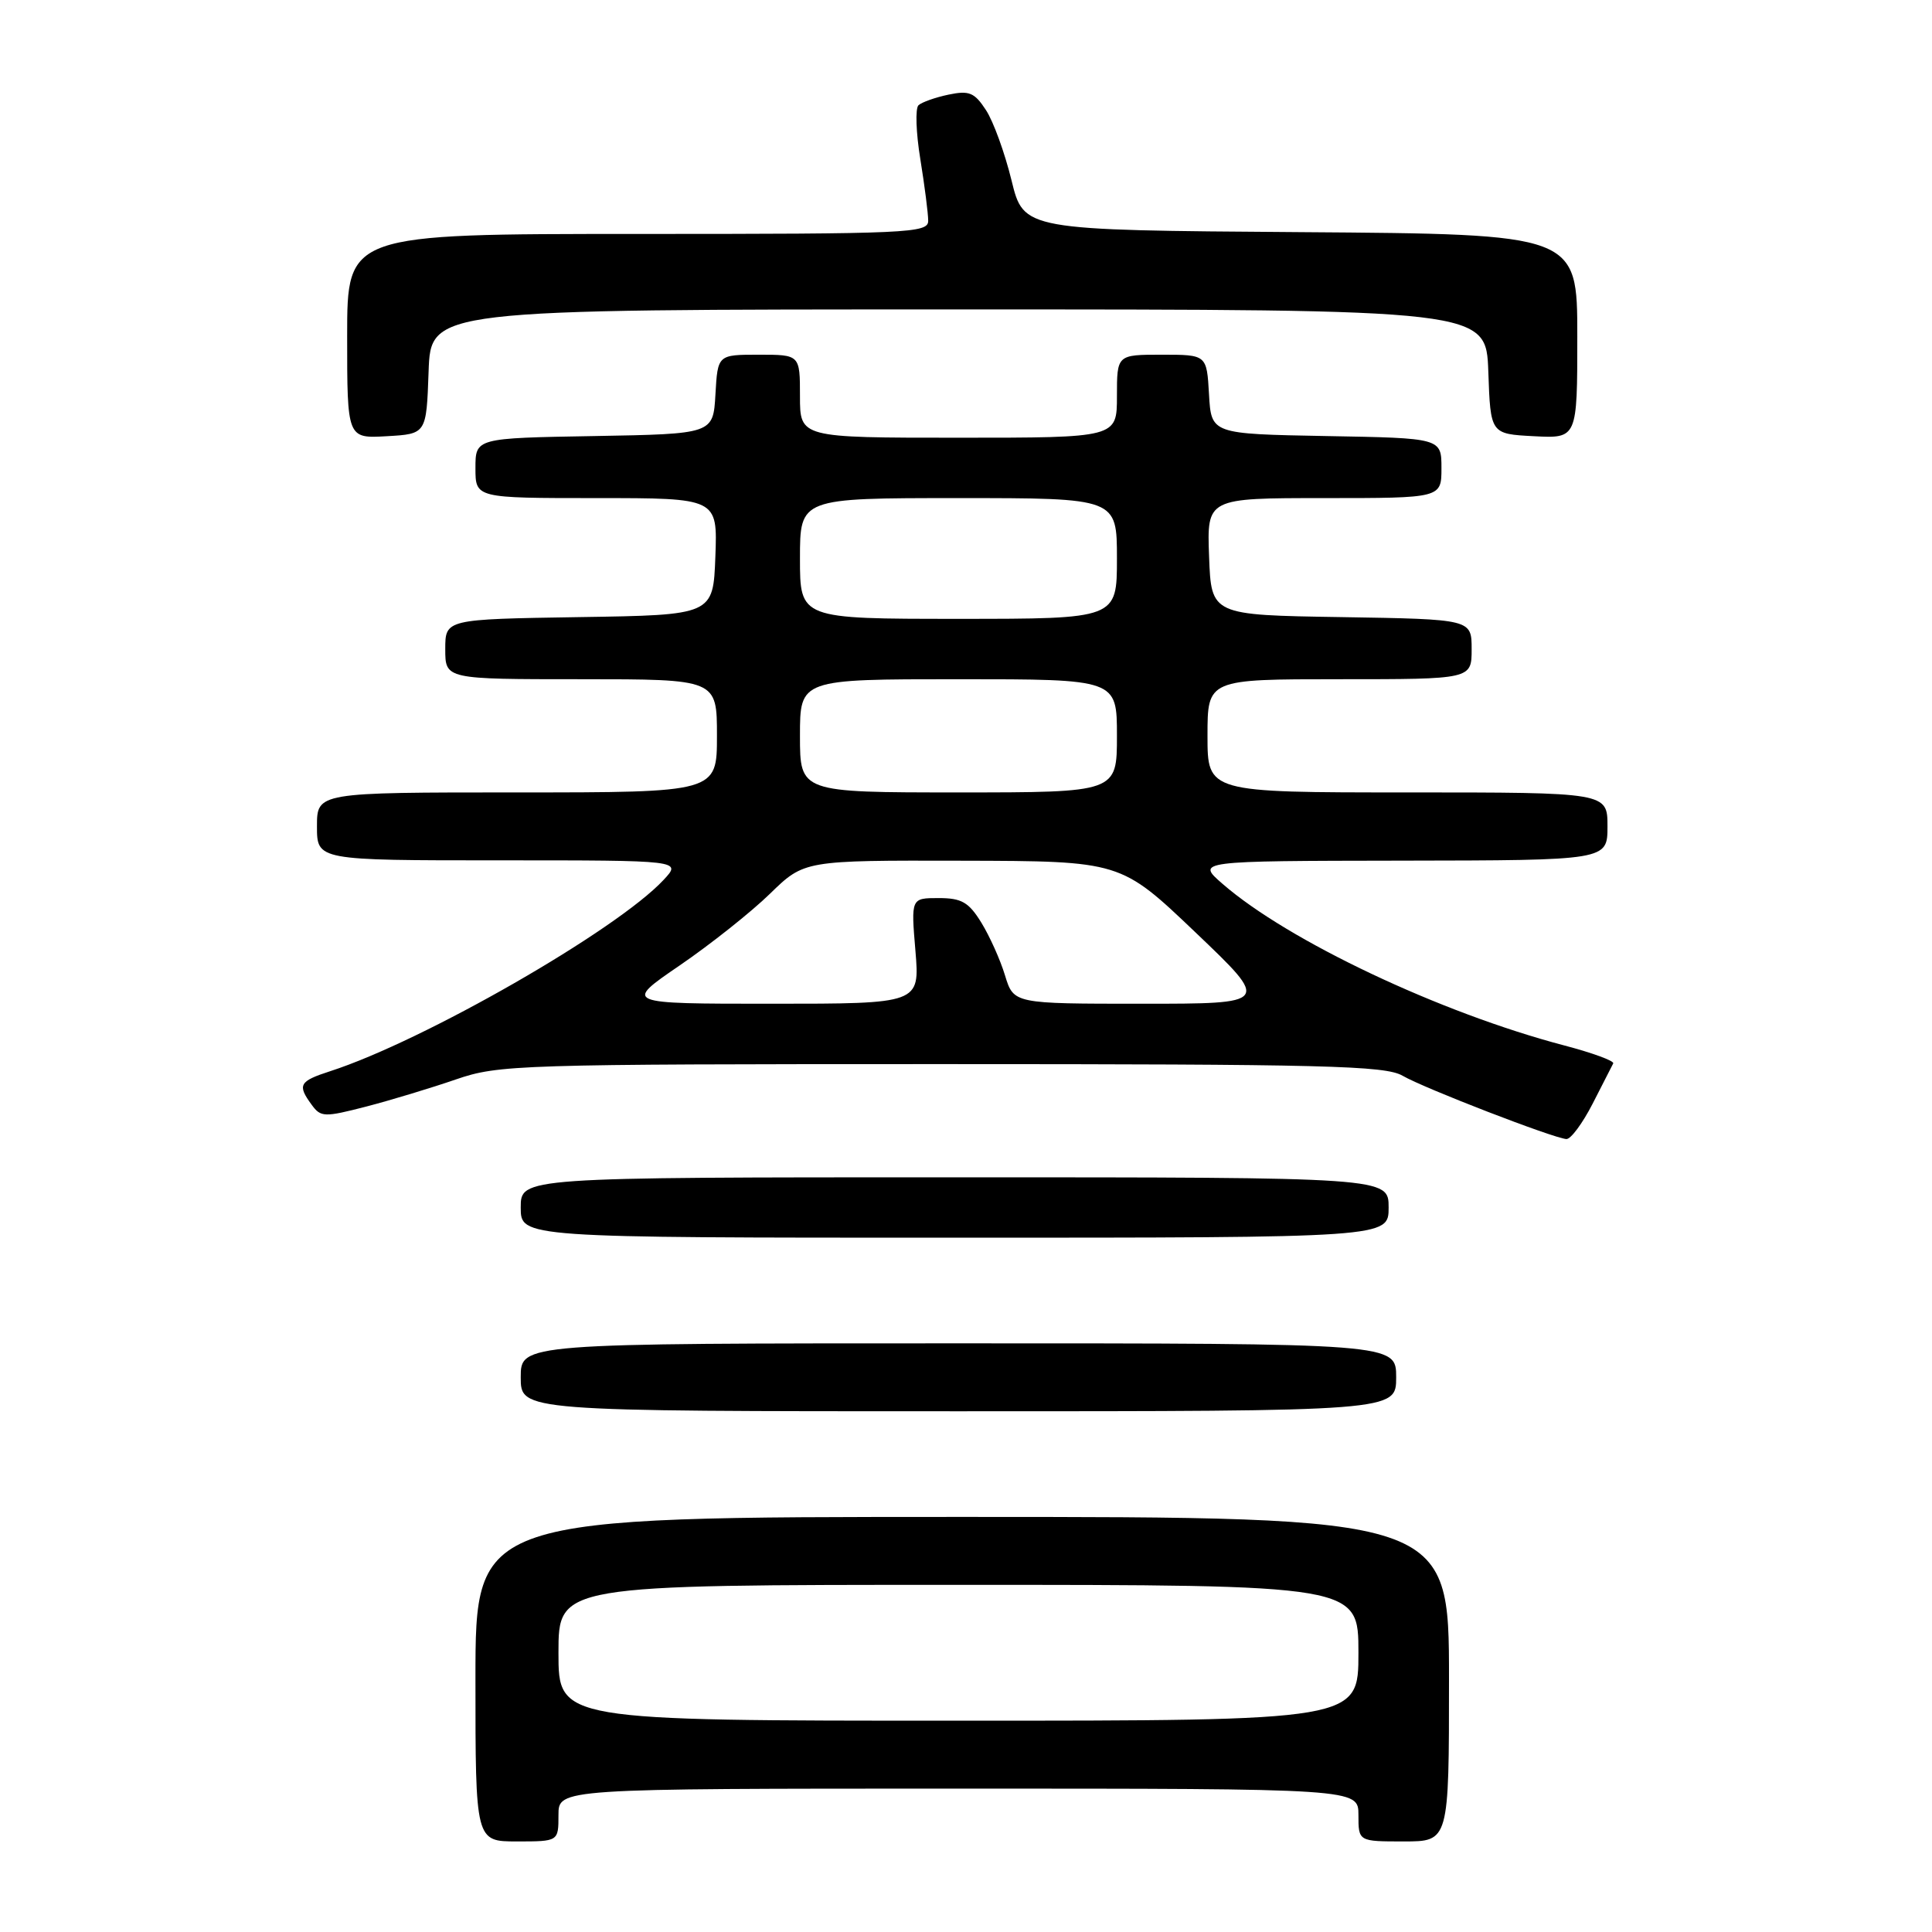 <?xml version="1.0" encoding="UTF-8" standalone="no"?>
<!DOCTYPE svg PUBLIC "-//W3C//DTD SVG 1.1//EN" "http://www.w3.org/Graphics/SVG/1.1/DTD/svg11.dtd" >
<svg xmlns="http://www.w3.org/2000/svg" xmlns:xlink="http://www.w3.org/1999/xlink" version="1.1" viewBox="0 0 256 256">
 <g >
 <path fill="currentColor"
d=" M 74.00 240.50 C 74.00 237.00 74.00 237.00 127.00 237.00 C 180.00 237.00 180.00 237.00 180.00 240.50 C 180.00 244.00 180.00 244.00 186.00 244.00 C 192.00 244.00 192.00 244.00 192.00 222.50 C 192.00 201.00 192.00 201.00 127.50 201.00 C 63.00 201.00 63.00 201.00 63.00 222.50 C 63.00 244.00 63.00 244.00 68.50 244.00 C 74.00 244.00 74.00 244.00 74.00 240.50 Z  M 185.00 182.50 C 185.00 178.00 185.00 178.00 127.00 178.00 C 69.00 178.00 69.00 178.00 69.00 182.50 C 69.00 187.00 69.00 187.00 127.00 187.00 C 185.00 187.00 185.00 187.00 185.00 182.50 Z  M 184.00 160.00 C 184.00 156.00 184.00 156.00 126.50 156.00 C 69.00 156.00 69.00 156.00 69.00 160.00 C 69.00 164.00 69.00 164.00 126.50 164.00 C 184.00 164.00 184.00 164.00 184.00 160.00 Z  M 211.03 146.25 C 212.36 143.64 213.59 141.23 213.76 140.91 C 213.93 140.58 211.01 139.51 207.28 138.53 C 190.88 134.22 170.69 124.68 162.00 117.12 C 158.50 114.08 158.50 114.08 185.75 114.04 C 213.00 114.00 213.00 114.00 213.00 109.50 C 213.00 105.00 213.00 105.00 186.50 105.00 C 160.00 105.00 160.00 105.00 160.00 97.50 C 160.00 90.00 160.00 90.00 177.50 90.00 C 195.00 90.00 195.00 90.00 195.00 86.02 C 195.00 82.05 195.00 82.05 177.75 81.77 C 160.50 81.50 160.50 81.50 160.21 73.75 C 159.92 66.00 159.92 66.00 175.46 66.00 C 191.00 66.00 191.00 66.00 191.00 62.03 C 191.00 58.05 191.00 58.05 175.75 57.78 C 160.50 57.50 160.50 57.50 160.20 52.25 C 159.90 47.00 159.90 47.00 153.95 47.00 C 148.00 47.00 148.00 47.00 148.00 52.50 C 148.00 58.00 148.00 58.00 127.00 58.00 C 106.00 58.00 106.00 58.00 106.00 52.50 C 106.00 47.00 106.00 47.00 100.55 47.00 C 95.10 47.00 95.10 47.00 94.80 52.25 C 94.50 57.50 94.50 57.50 78.75 57.78 C 63.00 58.05 63.00 58.05 63.00 62.03 C 63.00 66.00 63.00 66.00 79.04 66.00 C 95.08 66.00 95.08 66.00 94.79 73.75 C 94.50 81.50 94.50 81.50 76.75 81.77 C 59.00 82.05 59.00 82.05 59.00 86.02 C 59.00 90.00 59.00 90.00 77.00 90.00 C 95.00 90.00 95.00 90.00 95.00 97.50 C 95.00 105.00 95.00 105.00 68.50 105.00 C 42.00 105.00 42.00 105.00 42.00 109.50 C 42.00 114.00 42.00 114.00 66.17 114.00 C 90.35 114.00 90.35 114.00 87.92 116.60 C 81.70 123.27 56.15 137.93 43.75 141.94 C 39.64 143.27 39.37 143.76 41.30 146.39 C 42.51 148.05 42.97 148.06 48.55 146.62 C 51.82 145.77 57.16 144.15 60.41 143.03 C 66.08 141.08 68.58 141.00 124.75 141.00 C 175.54 141.00 183.54 141.20 185.85 142.54 C 188.70 144.20 205.82 150.81 207.55 150.93 C 208.13 150.97 209.69 148.86 211.03 146.25 Z  M 56.79 49.25 C 57.08 41.00 57.08 41.00 127.00 41.00 C 196.92 41.00 196.92 41.00 197.21 49.25 C 197.50 57.50 197.50 57.50 203.25 57.80 C 209.00 58.10 209.00 58.10 209.00 44.56 C 209.00 31.02 209.00 31.02 172.32 30.76 C 135.64 30.50 135.64 30.50 134.03 23.89 C 133.14 20.26 131.62 16.06 130.64 14.58 C 129.12 12.25 128.42 11.97 125.68 12.54 C 123.93 12.91 122.14 13.54 121.70 13.95 C 121.27 14.36 121.37 17.57 121.95 21.10 C 122.52 24.62 122.99 28.29 122.99 29.25 C 123.00 30.89 120.50 31.00 84.50 31.00 C 46.00 31.00 46.00 31.00 46.00 44.55 C 46.00 58.10 46.00 58.10 51.25 57.80 C 56.50 57.50 56.50 57.50 56.79 49.25 Z  M 74.00 219.00 C 74.00 210.00 74.00 210.00 127.00 210.00 C 180.00 210.00 180.00 210.00 180.00 219.00 C 180.00 228.00 180.00 228.00 127.00 228.00 C 74.00 228.00 74.00 228.00 74.00 219.00 Z  M 90.07 127.92 C 94.16 125.12 99.54 120.85 102.03 118.42 C 106.57 114.00 106.57 114.00 127.53 114.05 C 148.50 114.10 148.50 114.10 158.41 123.55 C 168.32 133.00 168.32 133.00 151.32 133.00 C 134.32 133.00 134.32 133.00 133.17 129.25 C 132.55 127.19 131.13 124.04 130.03 122.25 C 128.36 119.54 127.42 119.00 124.37 119.00 C 120.71 119.00 120.71 119.00 121.30 126.00 C 121.88 133.00 121.88 133.00 102.26 133.00 C 82.64 133.00 82.64 133.00 90.07 127.92 Z  M 106.00 97.50 C 106.00 90.00 106.00 90.00 127.00 90.00 C 148.00 90.00 148.00 90.00 148.00 97.50 C 148.00 105.00 148.00 105.00 127.00 105.00 C 106.00 105.00 106.00 105.00 106.00 97.50 Z  M 106.00 74.00 C 106.00 66.00 106.00 66.00 127.00 66.00 C 148.00 66.00 148.00 66.00 148.00 74.00 C 148.00 82.00 148.00 82.00 127.00 82.00 C 106.00 82.00 106.00 82.00 106.00 74.00 Z "/>
</g>
</svg>
